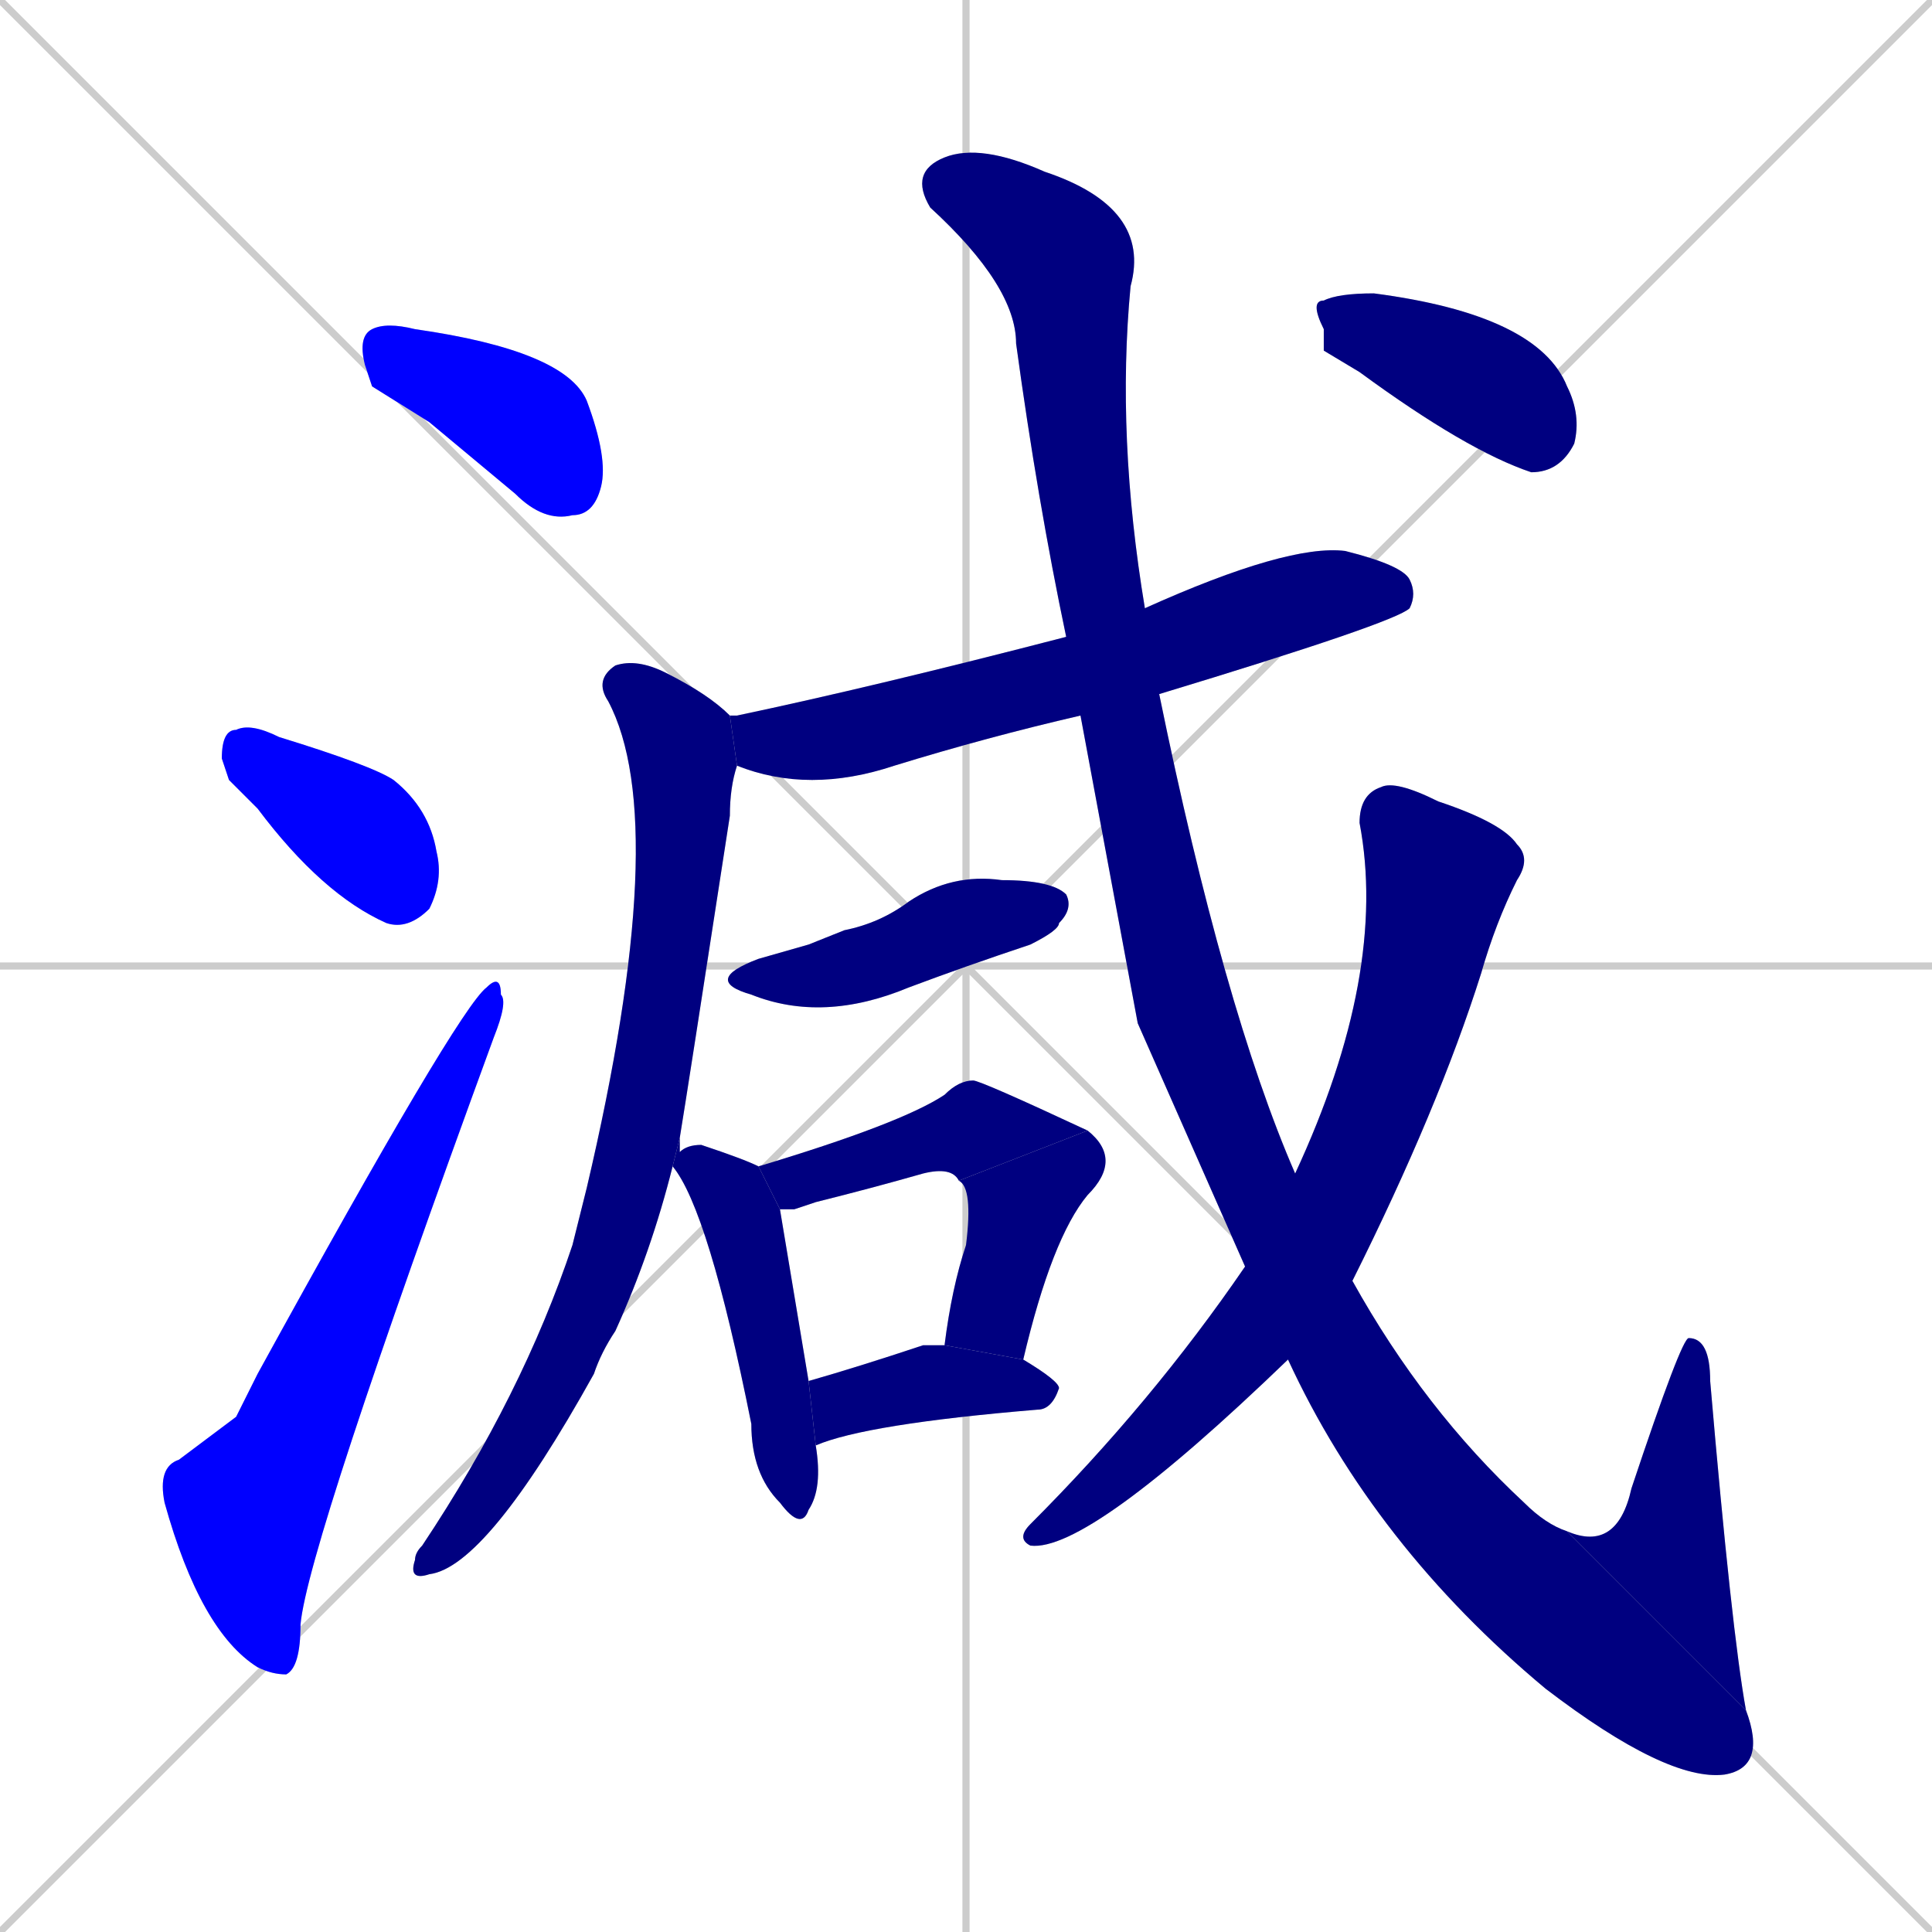 <svg xmlns="http://www.w3.org/2000/svg" xmlns:xlink="http://www.w3.org/1999/xlink" width="270" height="270"><defs><clipPath id="clip-mask-1"><rect x="50" y="45" width="35" height="28"><animate attributeName="x" from="15" to="50" dur="0.130" begin="0; animate14.end + 1" id="animate1" fill="freeze"/></rect></clipPath><clipPath id="clip-mask-2"><rect x="31" y="101" width="31" height="29"><set attributeName="x" to="0" begin="0; animate14.end + 1" /><animate attributeName="x" from="0" to="31" dur="0.115" begin="animate1.end + 0.5" id="animate2" fill="freeze"/></rect></clipPath><clipPath id="clip-mask-3"><rect x="22" y="136" width="49" height="98"><set attributeName="y" to="234" begin="0; animate14.end + 1" /><animate attributeName="y" from="234" to="136" dur="0.363" begin="animate2.end + 0.5" id="animate3" fill="freeze"/></rect></clipPath><clipPath id="clip-mask-4"><rect x="102" y="76" width="96" height="35"><set attributeName="x" to="6" begin="0; animate14.end + 1" /><animate attributeName="x" from="6" to="102" dur="0.356" begin="animate3.end + 0.5" id="animate4" fill="freeze"/></rect></clipPath><clipPath id="clip-mask-5"><rect x="57" y="92" width="46" height="129"><set attributeName="y" to="-37" begin="0; animate14.end + 1" /><animate attributeName="y" from="-37" to="92" dur="0.478" begin="animate4.end + 0.5" id="animate5" fill="freeze"/></rect></clipPath><clipPath id="clip-mask-6"><rect x="98" y="122" width="52" height="21"><set attributeName="x" to="46" begin="0; animate14.end + 1" /><animate attributeName="x" from="46" to="98" dur="0.193" begin="animate5.end + 0.5" id="animate6" fill="freeze"/></rect></clipPath><clipPath id="clip-mask-7"><rect x="94" y="159" width="21" height="55"><set attributeName="y" to="104" begin="0; animate14.end + 1" /><animate attributeName="y" from="104" to="159" dur="0.204" begin="animate6.end + 0.5" id="animate7" fill="freeze"/></rect></clipPath><clipPath id="clip-mask-8"><rect x="106" y="151" width="46" height="18"><set attributeName="x" to="60" begin="0; animate14.end + 1" /><animate attributeName="x" from="60" to="106" dur="0.170" begin="animate7.end + 0.5" id="animate8" fill="freeze"/></rect></clipPath><clipPath id="clip-mask-9"><rect x="132" y="158" width="25" height="32"><set attributeName="y" to="126" begin="0; animate14.end + 1" /><animate attributeName="y" from="126" to="158" dur="0.119" begin="animate8.end" id="animate9" fill="freeze"/></rect></clipPath><clipPath id="clip-mask-10"><rect x="113" y="188" width="35" height="14"><set attributeName="x" to="78" begin="0; animate14.end + 1" /><animate attributeName="x" from="78" to="113" dur="0.130" begin="animate9.end + 0.5" id="animate10" fill="freeze"/></rect></clipPath><clipPath id="clip-mask-11"><rect x="127" y="20" width="120" height="229"><set attributeName="y" to="-209" begin="0; animate14.end + 1" /><animate attributeName="y" from="-209" to="20" dur="0.848" begin="animate10.end + 0.5" id="animate11" fill="freeze"/></rect></clipPath><clipPath id="clip-mask-12"><rect x="219" y="187" width="25" height="52"><set attributeName="y" to="239" begin="0; animate14.end + 1" /><animate attributeName="y" from="239" to="187" dur="0.193" begin="animate11.end" id="animate12" fill="freeze"/></rect></clipPath><clipPath id="clip-mask-13"><rect x="142" y="109" width="72" height="108"><set attributeName="y" to="1" begin="0; animate14.end + 1" /><animate attributeName="y" from="1" to="109" dur="0.400" begin="animate12.end + 0.5" id="animate13" fill="freeze"/></rect></clipPath><clipPath id="clip-mask-14"><rect x="183" y="41" width="38" height="25"><set attributeName="x" to="145" begin="0; animate14.end + 1" /><animate attributeName="x" from="145" to="183" dur="0.141" begin="animate13.end + 0.5" id="animate14" fill="freeze"/></rect></clipPath></defs><path d="M 0 0 L 270 270 M 270 0 L 0 270 M 135 0 L 135 270 M 0 135 L 270 135" stroke="#CCCCCC" /><path d="M 52 54 L 51 51 Q 50 47 52 46 Q 54 45 58 46 Q 79 49 82 56 Q 85 64 84 68 Q 83 72 80 72 Q 76 73 72 69 Q 66 64 60 59" fill="#CCCCCC"/><path d="M 32 109 L 31 106 Q 31 102 33 102 Q 35 101 39 103 Q 52 107 55 109 Q 60 113 61 119 Q 62 123 60 127 Q 57 130 54 129 Q 45 125 36 113" fill="#CCCCCC"/><path d="M 33 198 L 36 192 Q 64 141 68 138 Q 70 136 70 139 Q 71 140 69 145 Q 43 216 42 227 Q 42 233 40 234 Q 38 234 36 233 Q 28 228 23 210 Q 22 205 25 204" fill="#CCCCCC"/><path d="M 151 100 Q 138 103 125 107 Q 113 111 103 107 L 102 100 Q 102 100 103 100 Q 122 96 149 89 L 160 85 Q 180 76 188 77 Q 196 79 197 81 Q 198 83 197 85 Q 195 87 162 97" fill="#CCCCCC"/><path d="M 94 163 Q 91 175 86 186 Q 84 189 83 192 Q 68 219 60 220 Q 57 221 58 218 Q 58 217 59 216 Q 73 195 80 174 Q 81 170 82 166 Q 94 115 85 98 Q 83 95 86 93 Q 89 92 93 94 Q 99 97 102 100 L 103 107 Q 102 110 102 114 Q 96 153 95 159" fill="#CCCCCC"/><path d="M 113 132 L 118 130 Q 123 129 127 126 Q 133 122 140 123 Q 147 123 149 125 Q 150 127 148 129 Q 148 130 144 132 Q 135 135 127 138 Q 115 143 105 139 Q 98 137 106 134" fill="#CCCCCC"/><path d="M 109 169 Q 110 175 113 193 L 114 202 Q 115 208 113 211 Q 112 214 109 210 Q 105 206 105 199 Q 99 169 94 163 L 95 159 Q 95 160 95 161 Q 96 160 98 160 Q 104 162 106 163" fill="#CCCCCC"/><path d="M 111 169 L 109 169 L 106 163 Q 126 157 132 153 Q 134 151 136 151 Q 137 151 152 158 L 134 165 Q 133 163 129 164 Q 122 166 114 168" fill="#CCCCCC"/><path d="M 152 158 Q 157 162 152 167 Q 147 173 143 190 L 132 188 Q 133 180 135 174 Q 136 166 134 165" fill="#CCCCCC"/><path d="M 113 193 Q 120 191 129 188 Q 130 188 132 188 L 143 190 Q 148 193 148 194 Q 147 197 145 197 Q 121 199 114 202" fill="#CCCCCC"/><path d="M 159 143 L 151 100 L 149 89 Q 145 70 142 48 Q 142 40 130 29 Q 127 24 132 22 Q 137 20 146 24 Q 161 29 158 40 Q 156 61 160 85 L 162 97 Q 171 141 181 164 L 189 179 Q 199 197 213 210 Q 216 213 219 214 L 244 239 Q 247 247 241 248 Q 233 249 216 236 Q 192 216 180 190 L 174 177" fill="#CCCCCC"/><path d="M 219 214 Q 226 217 228 208 Q 235 187 236 187 Q 239 187 239 193 Q 242 228 244 239" fill="#CCCCCC"/><path d="M 181 164 Q 194 136 190 115 Q 190 111 193 110 Q 195 109 201 112 Q 210 115 212 118 Q 214 120 212 123 Q 209 129 207 136 Q 201 155 189 179 L 180 190 Q 152 217 144 216 Q 142 215 144 213 Q 161 196 174 177" fill="#CCCCCC"/><path d="M 185 49 L 185 46 Q 183 42 185 42 Q 187 41 192 41 Q 215 44 219 54 Q 221 58 220 62 Q 218 66 214 66 Q 205 63 190 52" fill="#CCCCCC"/><path d="M 52 54 L 51 51 Q 50 47 52 46 Q 54 45 58 46 Q 79 49 82 56 Q 85 64 84 68 Q 83 72 80 72 Q 76 73 72 69 Q 66 64 60 59" fill="#0000ff" clip-path="url(#clip-mask-1)" /><path d="M 32 109 L 31 106 Q 31 102 33 102 Q 35 101 39 103 Q 52 107 55 109 Q 60 113 61 119 Q 62 123 60 127 Q 57 130 54 129 Q 45 125 36 113" fill="#0000ff" clip-path="url(#clip-mask-2)" /><path d="M 33 198 L 36 192 Q 64 141 68 138 Q 70 136 70 139 Q 71 140 69 145 Q 43 216 42 227 Q 42 233 40 234 Q 38 234 36 233 Q 28 228 23 210 Q 22 205 25 204" fill="#0000ff" clip-path="url(#clip-mask-3)" /><path d="M 151 100 Q 138 103 125 107 Q 113 111 103 107 L 102 100 Q 102 100 103 100 Q 122 96 149 89 L 160 85 Q 180 76 188 77 Q 196 79 197 81 Q 198 83 197 85 Q 195 87 162 97" fill="#000080" clip-path="url(#clip-mask-4)" /><path d="M 94 163 Q 91 175 86 186 Q 84 189 83 192 Q 68 219 60 220 Q 57 221 58 218 Q 58 217 59 216 Q 73 195 80 174 Q 81 170 82 166 Q 94 115 85 98 Q 83 95 86 93 Q 89 92 93 94 Q 99 97 102 100 L 103 107 Q 102 110 102 114 Q 96 153 95 159" fill="#000080" clip-path="url(#clip-mask-5)" /><path d="M 113 132 L 118 130 Q 123 129 127 126 Q 133 122 140 123 Q 147 123 149 125 Q 150 127 148 129 Q 148 130 144 132 Q 135 135 127 138 Q 115 143 105 139 Q 98 137 106 134" fill="#000080" clip-path="url(#clip-mask-6)" /><path d="M 109 169 Q 110 175 113 193 L 114 202 Q 115 208 113 211 Q 112 214 109 210 Q 105 206 105 199 Q 99 169 94 163 L 95 159 Q 95 160 95 161 Q 96 160 98 160 Q 104 162 106 163" fill="#000080" clip-path="url(#clip-mask-7)" /><path d="M 111 169 L 109 169 L 106 163 Q 126 157 132 153 Q 134 151 136 151 Q 137 151 152 158 L 134 165 Q 133 163 129 164 Q 122 166 114 168" fill="#000080" clip-path="url(#clip-mask-8)" /><path d="M 152 158 Q 157 162 152 167 Q 147 173 143 190 L 132 188 Q 133 180 135 174 Q 136 166 134 165" fill="#000080" clip-path="url(#clip-mask-9)" /><path d="M 113 193 Q 120 191 129 188 Q 130 188 132 188 L 143 190 Q 148 193 148 194 Q 147 197 145 197 Q 121 199 114 202" fill="#000080" clip-path="url(#clip-mask-10)" /><path d="M 159 143 L 151 100 L 149 89 Q 145 70 142 48 Q 142 40 130 29 Q 127 24 132 22 Q 137 20 146 24 Q 161 29 158 40 Q 156 61 160 85 L 162 97 Q 171 141 181 164 L 189 179 Q 199 197 213 210 Q 216 213 219 214 L 244 239 Q 247 247 241 248 Q 233 249 216 236 Q 192 216 180 190 L 174 177" fill="#000080" clip-path="url(#clip-mask-11)" /><path d="M 219 214 Q 226 217 228 208 Q 235 187 236 187 Q 239 187 239 193 Q 242 228 244 239" fill="#000080" clip-path="url(#clip-mask-12)" /><path d="M 181 164 Q 194 136 190 115 Q 190 111 193 110 Q 195 109 201 112 Q 210 115 212 118 Q 214 120 212 123 Q 209 129 207 136 Q 201 155 189 179 L 180 190 Q 152 217 144 216 Q 142 215 144 213 Q 161 196 174 177" fill="#000080" clip-path="url(#clip-mask-13)" /><path d="M 185 49 L 185 46 Q 183 42 185 42 Q 187 41 192 41 Q 215 44 219 54 Q 221 58 220 62 Q 218 66 214 66 Q 205 63 190 52" fill="#000080" clip-path="url(#clip-mask-14)" /></svg>